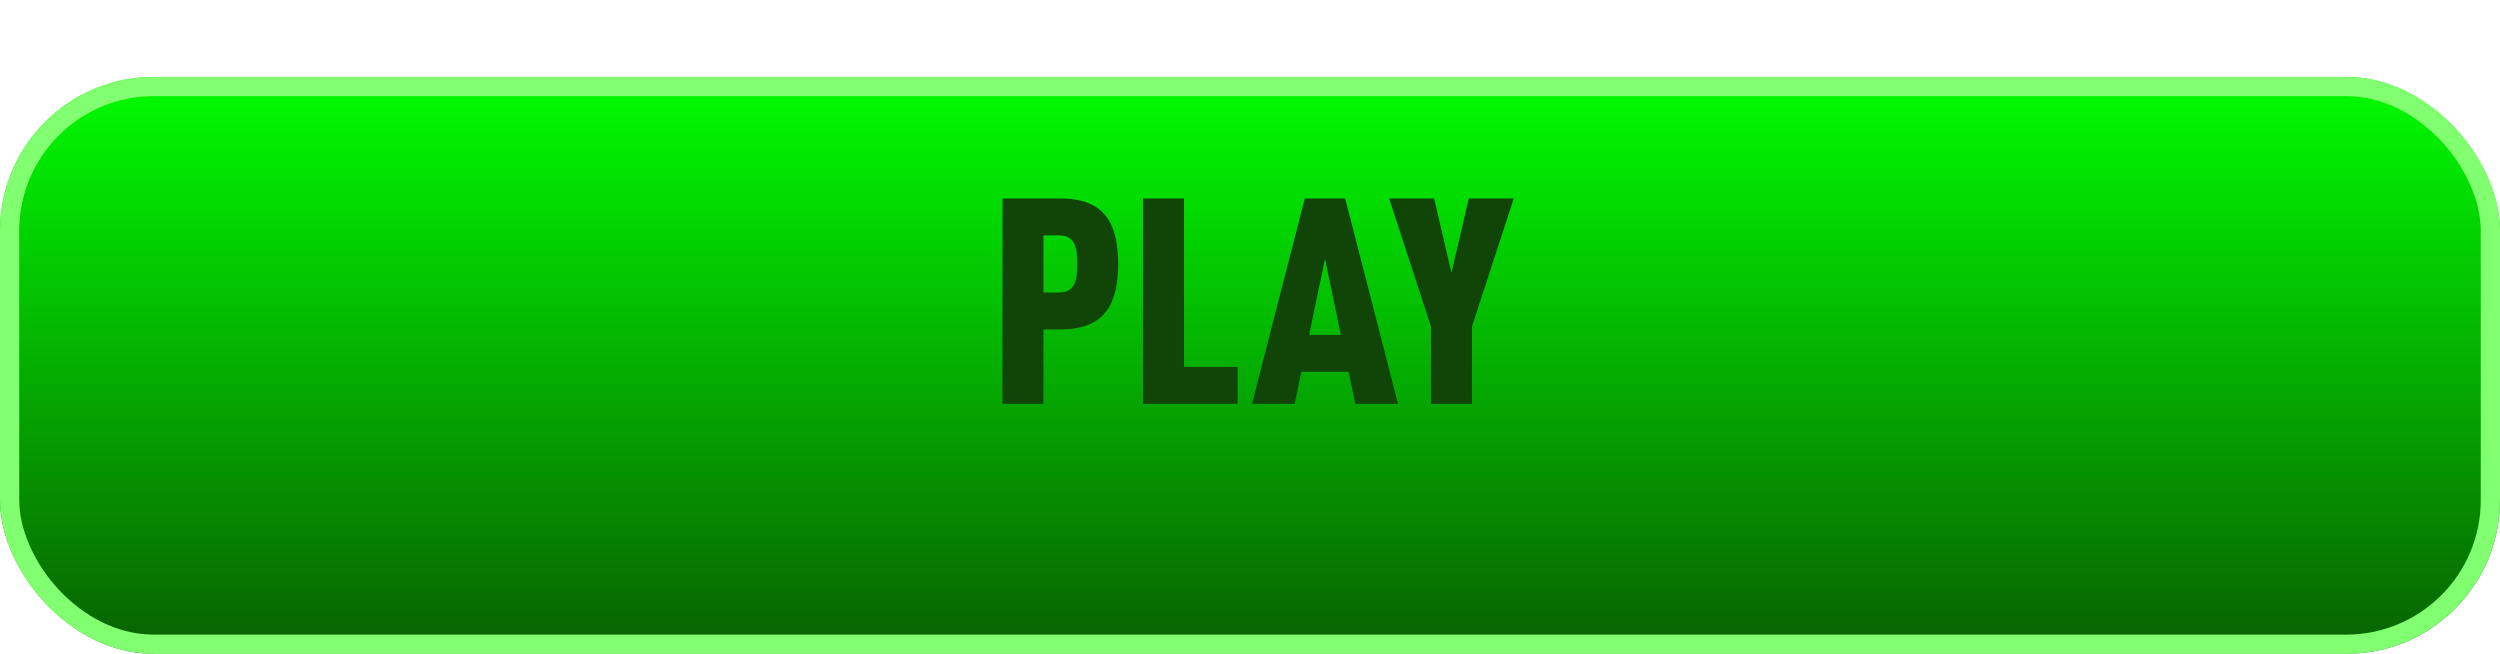 <svg width="130" height="34" viewBox="0 0 130 34" fill="none" xmlns="http://www.w3.org/2000/svg">
<g id="Group 116">
<g id="Rectangle 7" filter="url(#filter0_d_1_559)">
<rect width="130" height="30" rx="8" fill="url(#paint0_linear_1_559)"/>
<rect x="0.5" y="0.5" width="129" height="29" rx="7.5" stroke="#81FF70"/>
</g>
<path id="PLAY" d="M58.144 13.725C58.144 15.81 57.454 17.13 55.144 17.13H54.259V21H52.129V10.32H55.144C57.454 10.32 58.144 11.64 58.144 13.725ZM56.014 13.725C56.014 13.05 55.984 12.24 55.084 12.24H54.259V15.21H55.084C55.984 15.21 56.014 14.4 56.014 13.725ZM64.358 21H59.438V10.32H61.568V19.08H64.358V21ZM72.695 21H70.475L70.13 19.335H67.67L67.325 21H65.105L67.85 10.32H69.95L72.695 21ZM69.725 17.415L68.9 13.455L68.075 17.415H69.725ZM78.716 10.32L76.541 16.98V21H74.411V16.98L72.236 10.32H74.576L75.476 14.19L76.376 10.32H78.716Z" fill="#114507"/>
</g>
<defs>
<filter id="filter0_d_1_559" x="0" y="0" width="130" height="34" filterUnits="userSpaceOnUse" color-interpolation-filters="sRGB">
<feFlood flood-opacity="0" result="BackgroundImageFix"/>
<feColorMatrix in="SourceAlpha" type="matrix" values="0 0 0 0 0 0 0 0 0 0 0 0 0 0 0 0 0 0 127 0" result="hardAlpha"/>
<feOffset dy="4"/>
<feComposite in2="hardAlpha" operator="out"/>
<feColorMatrix type="matrix" values="0 0 0 0 0.059 0 0 0 0 0.357 0 0 0 0 0 0 0 0 1 0"/>
<feBlend mode="normal" in2="BackgroundImageFix" result="effect1_dropShadow_1_559"/>
<feBlend mode="normal" in="SourceGraphic" in2="effect1_dropShadow_1_559" result="shape"/>
</filter>
<linearGradient id="paint0_linear_1_559" x1="65" y1="0" x2="65" y2="30" gradientUnits="userSpaceOnUse">
<stop stop-color="#00FD00"/>
<stop offset="1" stop-color="#086100"/>
</linearGradient>
</defs>
</svg>
